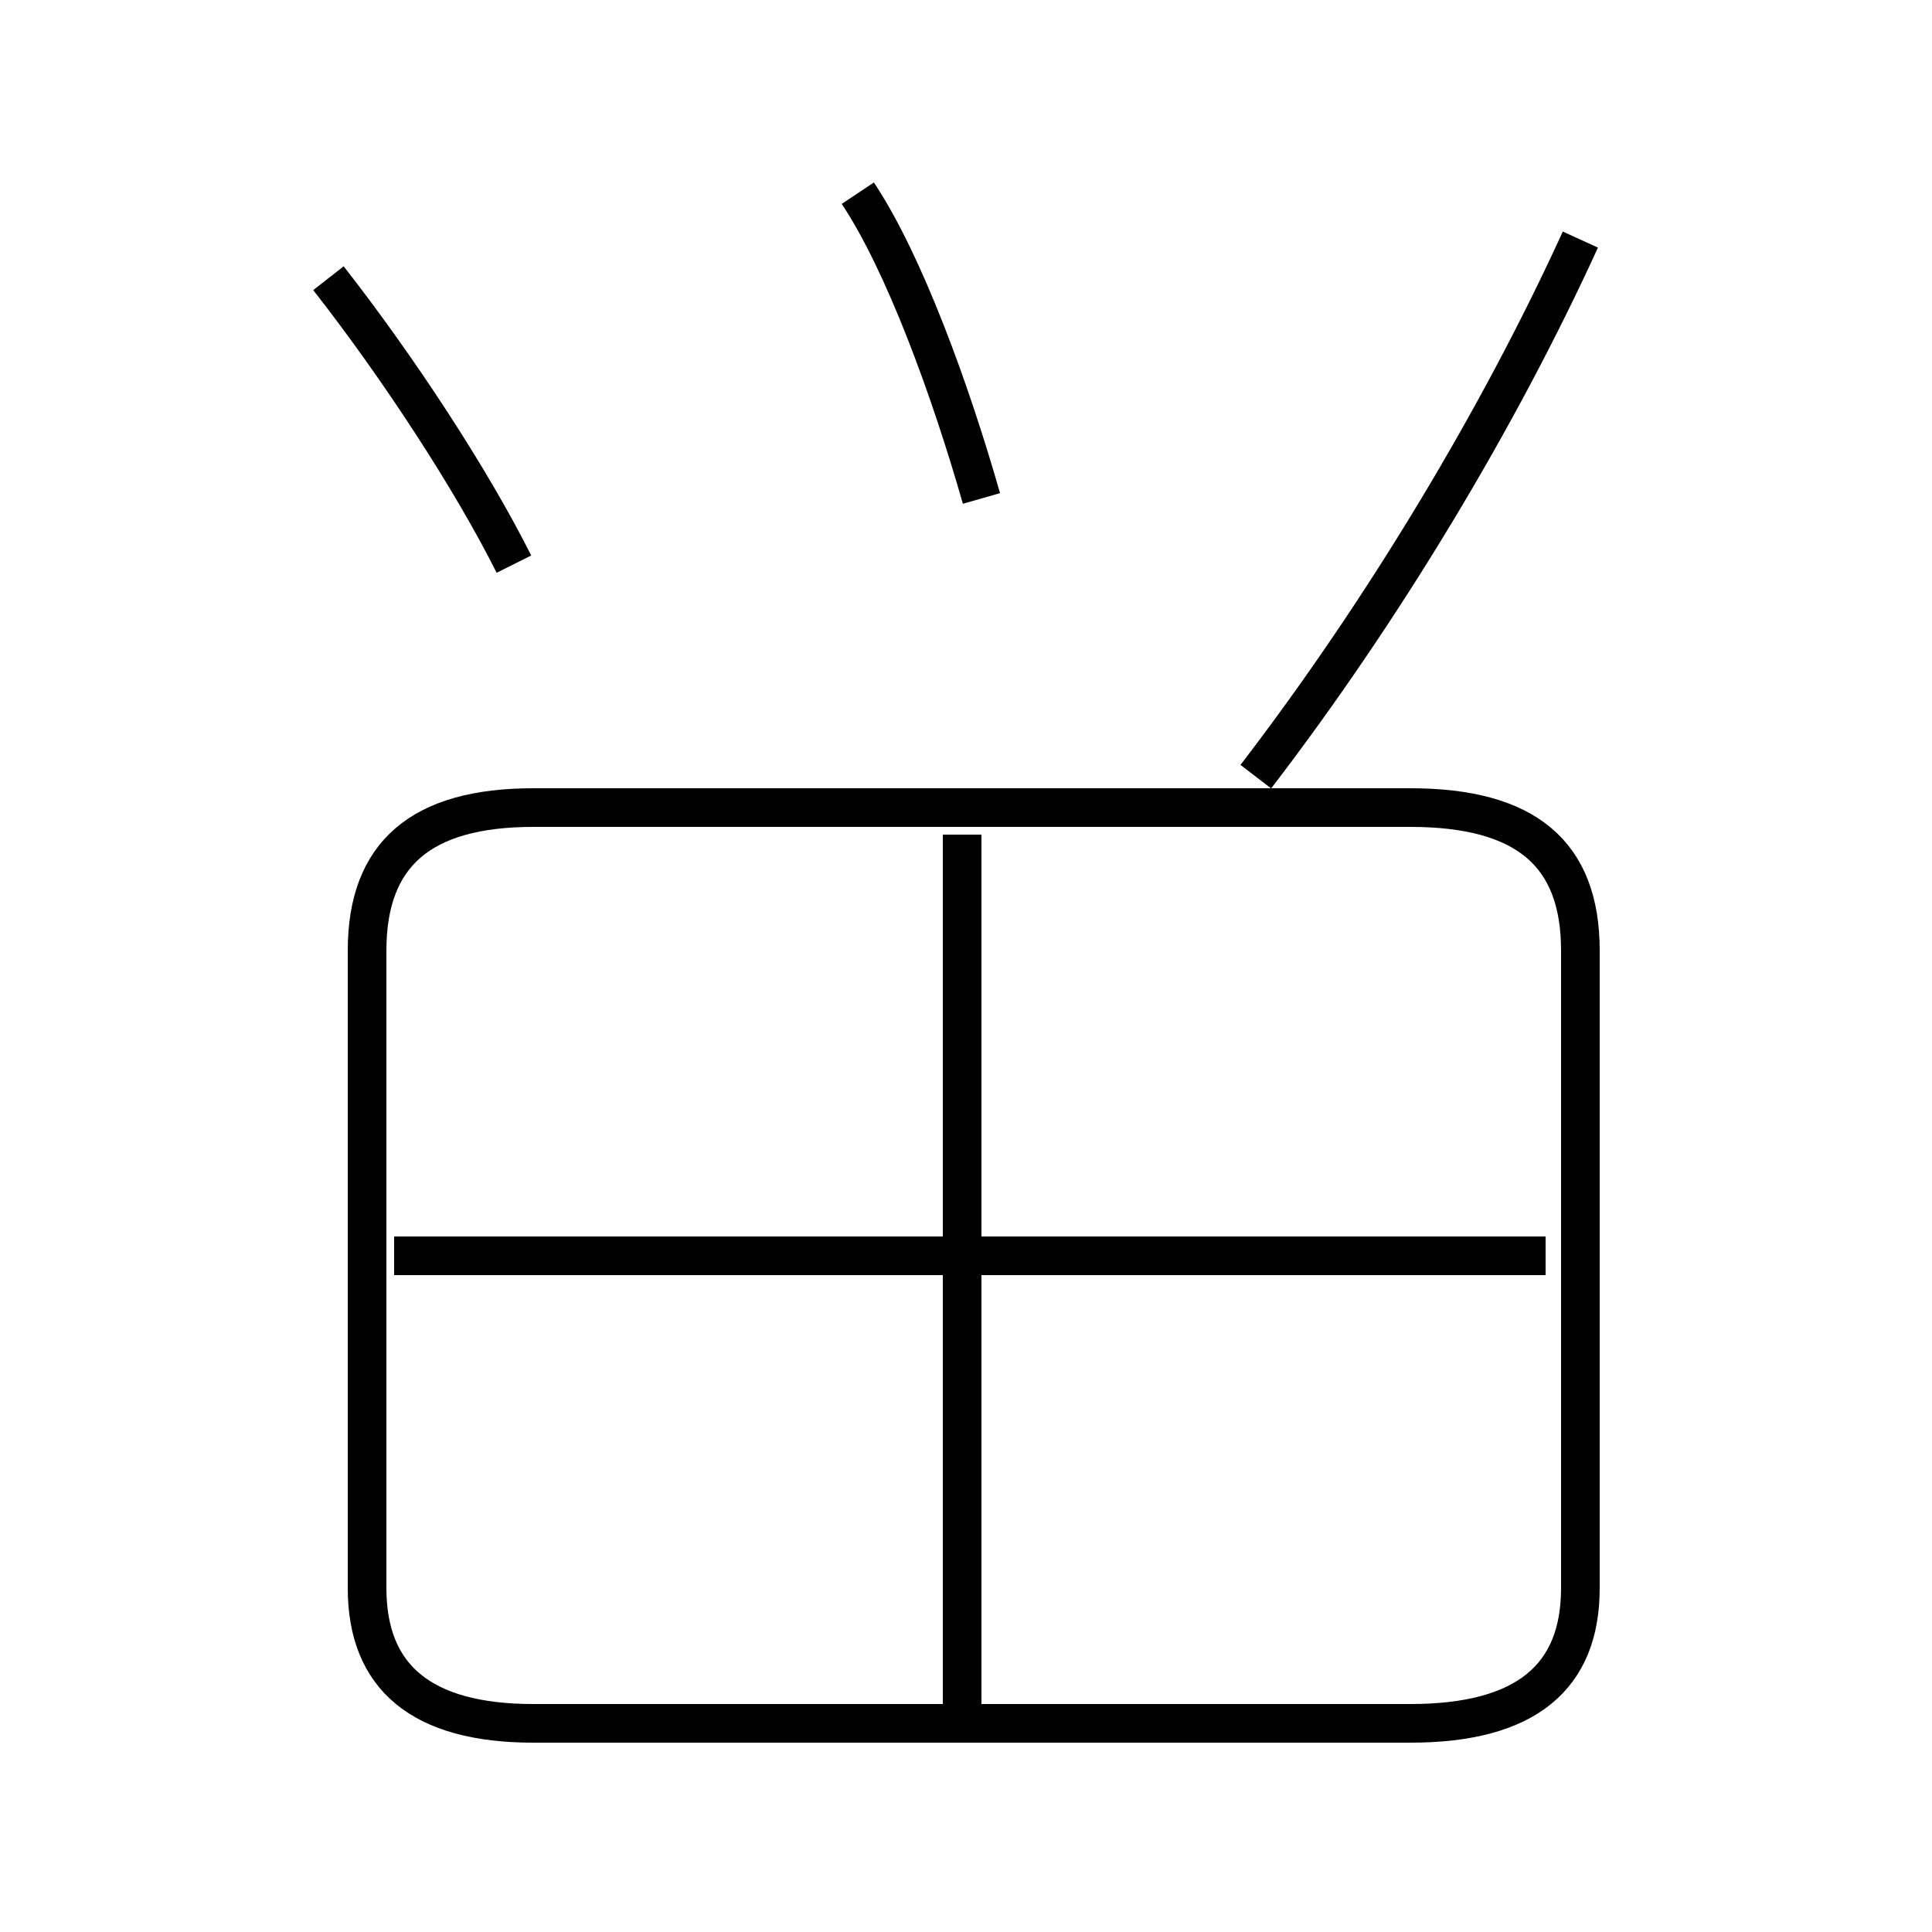 <?xml version='1.0' encoding='utf8'?>
<svg viewBox="0.0 -6.0 50.0 50.0" version="1.1" xmlns="http://www.w3.org/2000/svg">
<rect x="0.0" y="-6.0" width="50.0" height="50.0" fill="#808080" stroke="none"/>
<rect x="-1000" y="-1000" width="2000" height="2000" stroke="white" fill="white"/>
<g style="fill:white;stroke:#000000;  stroke-width:1">
<path d="M 13.8 0.6 L 36.5 0.6 C 39.5 0.6 40.9 -0.6 40.9 -2.9 L 40.9 -19.4 C 40.9 -21.9 39.5 -23.1 36.5 -23.1 L 13.8 -23.1 C 10.9 -23.1 9.5 -21.9 9.5 -19.4 L 9.5 -2.9 C 9.5 -0.6 10.9 0.6 13.8 0.6 Z M 24.9 0.1 L 24.9 -22.4 M 40.0 -11.5 L 10.2 -11.5 M 13.3 -29.4 C 12.2 -31.6 10.3 -34.5 8.5 -36.8 M 25.4 -31.1 C 24.6 -33.9 23.4 -37.2 22.2 -39.0 M 32.5 -23.9 C 35.8 -28.2 38.8 -33.2 40.9 -37.8" transform="translate(0.0 38.0)" />
</g>
</svg>
